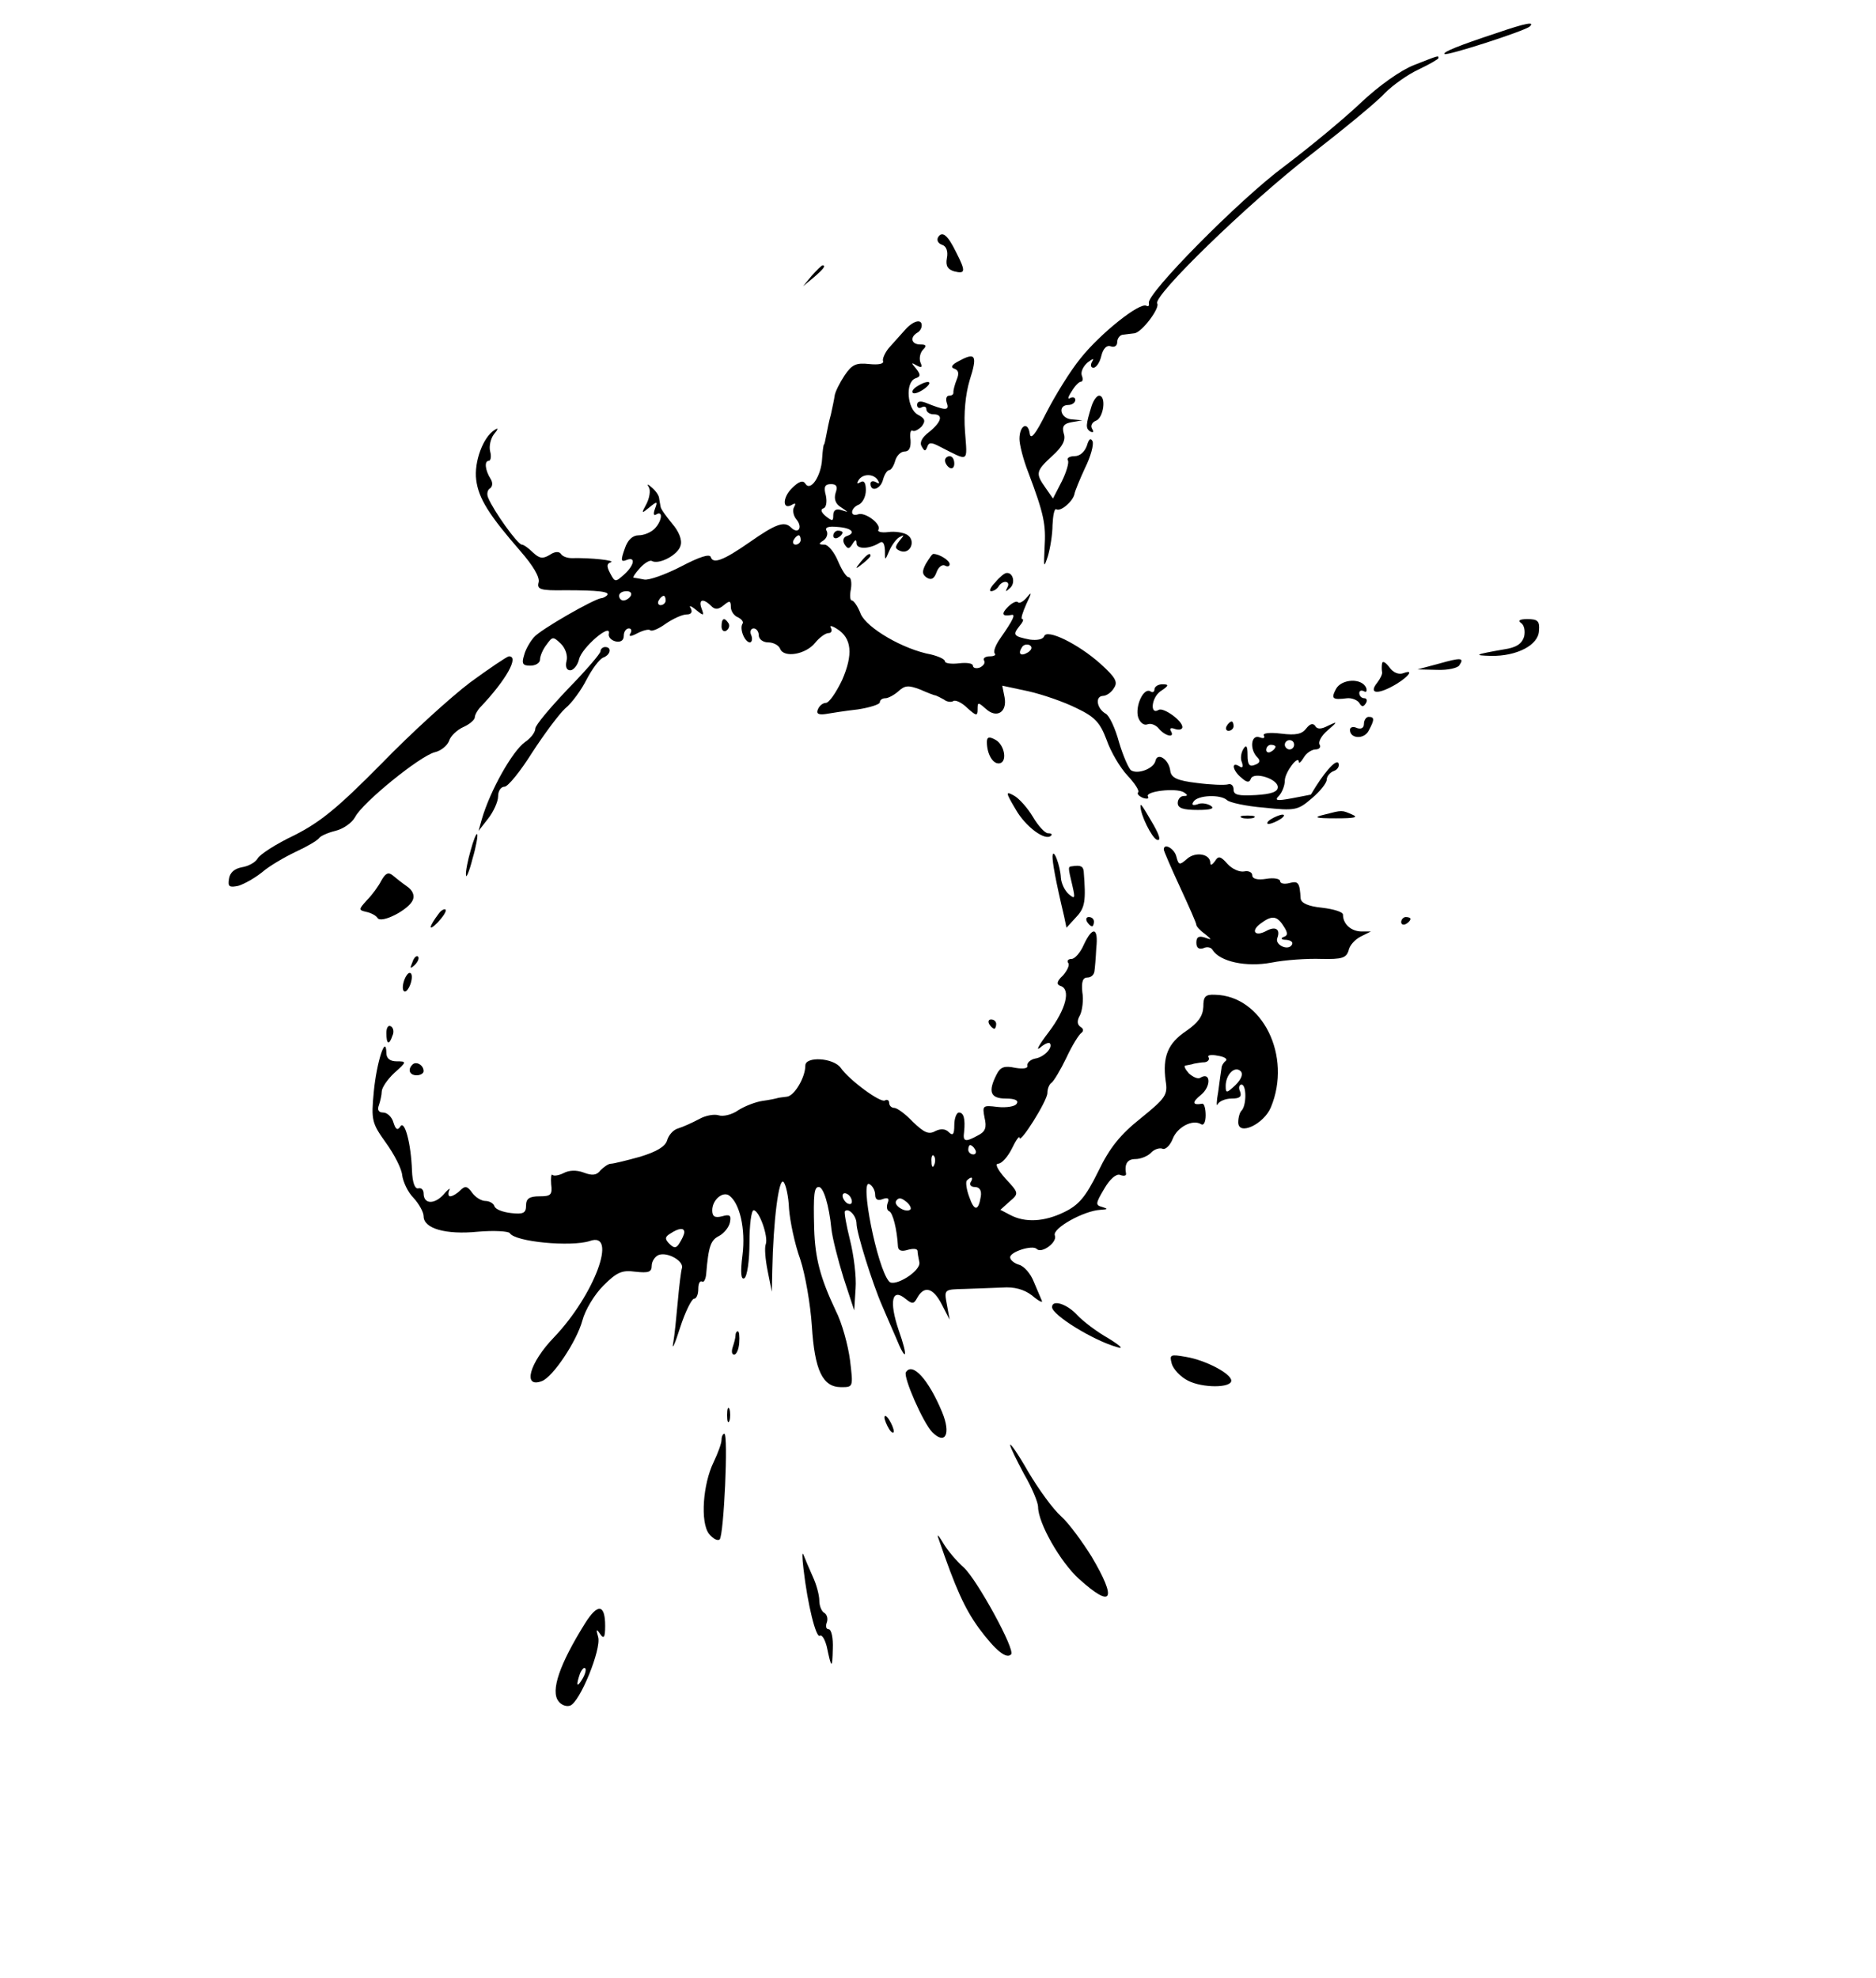 <?xml version="1.0" standalone="no"?>
<!DOCTYPE svg PUBLIC "-//W3C//DTD SVG 20010904//EN"
 "http://www.w3.org/TR/2001/REC-SVG-20010904/DTD/svg10.dtd">
<svg version="1.0" xmlns="http://www.w3.org/2000/svg"
 width="403pt" height="425pt" viewBox="0 0 403 425"
 preserveAspectRatio="xMidYMid meet">

<g transform="translate(0,425) scale(0.1,-0.1)"
fill="#000000" stroke="none">
<path d="M3215 4179 c-82 -27 -116 -41 -112 -45 4 -5 174 50 183 59 12 11 -7
8 -71 -14z"/>
<path d="M3037 4110 c-28 -11 -75 -44 -115 -82 -37 -35 -111 -96 -164 -136
-97 -72 -296 -274 -290 -293 1 -6 -1 -8 -5 -6 -14 9 -100 -60 -142 -113 -22
-27 -54 -79 -73 -116 -24 -48 -34 -60 -36 -45 -4 27 -22 17 -22 -12 0 -12 8
-44 19 -72 34 -90 38 -112 35 -161 -2 -43 -2 -46 7 -19 5 17 10 47 10 67 1 21
4 36 8 34 9 -6 35 16 39 32 1 7 12 33 23 57 12 24 19 50 16 57 -4 8 -8 5 -12
-9 -5 -14 -15 -23 -27 -23 -10 0 -17 -4 -14 -9 3 -4 -3 -25 -13 -45 l-19 -37
-16 23 c-22 31 -21 36 15 69 22 20 29 34 24 48 -4 15 0 21 17 24 l23 4 -22 2
c-25 1 -32 31 -8 31 8 0 15 5 15 11 0 5 -5 7 -11 4 -6 -4 -5 2 3 14 7 12 16
21 20 21 4 0 5 6 2 13 -3 8 3 20 12 28 12 9 15 10 10 2 -4 -7 -3 -13 3 -13 6
0 14 12 17 26 4 16 12 23 20 20 8 -3 14 1 14 9 0 8 6 16 13 16 6 1 17 2 24 3
16 2 55 54 49 64 -10 16 196 216 329 319 72 56 144 115 160 133 17 17 49 40
73 51 23 11 42 22 42 24 0 6 3 7 -53 -15z"/>
<path d="M2015 3740 c-3 -6 0 -13 9 -16 9 -3 13 -14 10 -29 -3 -16 2 -24 16
-28 24 -6 25 0 4 41 -18 37 -30 47 -39 32z"/>
<path d="M1744 3658 l-19 -23 23 19 c21 18 27 26 19 26 -2 0 -12 -10 -23 -22z"/>
<path d="M1943 3540 c-10 -11 -25 -28 -34 -38 -8 -10 -14 -23 -12 -28 2 -6
-11 -8 -30 -6 -28 3 -37 -1 -53 -25 -10 -15 -20 -35 -21 -43 -1 -8 -5 -26 -8
-40 -4 -14 -8 -34 -10 -45 -2 -11 -4 -20 -5 -20 -1 0 -3 -14 -4 -31 -2 -37
-25 -71 -36 -53 -5 8 -14 5 -29 -10 -21 -21 -20 -48 1 -35 7 4 8 2 4 -5 -4 -6
-2 -19 5 -27 14 -17 4 -33 -12 -17 -14 14 -32 8 -89 -32 -56 -39 -78 -47 -83
-32 -2 8 -24 1 -64 -20 -33 -17 -69 -30 -79 -28 -11 2 -21 4 -23 4 -2 1 4 10
14 21 10 11 21 17 25 15 15 -9 57 13 62 33 4 12 -4 31 -18 47 -13 16 -25 32
-25 37 -1 4 -2 12 -3 17 0 6 -7 16 -15 23 -10 9 -12 9 -7 1 4 -7 1 -23 -5 -35
-12 -22 -11 -22 6 -8 17 14 18 13 12 -3 -4 -11 -3 -16 3 -12 15 9 12 -15 -4
-31 -8 -8 -23 -14 -34 -14 -13 0 -24 -10 -30 -29 -9 -25 -8 -29 4 -24 20 8 17
-11 -5 -31 -19 -17 -20 -17 -30 2 -8 15 -8 21 1 24 12 4 -43 10 -84 9 -10 0
-20 4 -23 9 -4 6 -14 5 -24 -2 -15 -9 -22 -8 -36 5 -9 9 -20 17 -24 17 -9 0
-61 73 -72 100 -4 8 -2 18 4 21 5 4 6 12 1 20 -12 19 -14 39 -4 39 4 0 6 9 3
20 -3 11 1 28 8 37 10 12 10 15 1 9 -24 -15 -44 -68 -39 -107 5 -40 28 -76 95
-153 27 -31 42 -56 39 -67 -4 -15 3 -18 57 -17 71 0 98 -3 90 -11 -3 -3 -9 -6
-12 -6 -15 -1 -132 -68 -145 -84 -8 -9 -18 -26 -21 -38 -6 -19 -3 -23 13 -23
12 0 21 6 21 13 0 7 6 22 14 32 13 18 14 18 31 2 10 -10 15 -26 12 -37 -3 -12
0 -20 8 -20 7 0 16 11 19 24 6 25 69 79 64 55 -2 -7 5 -15 15 -17 10 -2 17 2
17 12 0 9 5 16 11 16 5 0 7 -5 3 -11 -4 -7 1 -7 16 1 12 6 24 9 27 6 3 -3 18
3 33 14 16 11 36 20 45 20 10 0 13 5 9 13 -5 7 0 6 11 -3 17 -14 18 -13 12 3
-7 19 3 23 21 5 8 -8 15 -8 27 2 12 10 15 10 15 -4 0 -9 7 -19 15 -22 8 -4 13
-10 10 -14 -7 -11 5 -40 16 -40 4 0 6 7 3 15 -4 8 -1 15 5 15 6 0 11 -7 11
-15 0 -8 9 -15 20 -15 11 0 23 -6 26 -14 8 -20 55 -12 75 13 9 11 22 21 29 21
6 0 8 5 5 11 -4 6 2 5 13 -2 32 -20 35 -55 11 -110 -13 -27 -28 -49 -35 -49
-6 0 -14 -6 -17 -14 -4 -9 1 -12 16 -10 12 2 43 7 70 10 26 4 47 11 47 15 0 5
5 9 12 9 6 0 19 7 28 15 14 13 22 13 46 4 16 -7 31 -13 34 -13 3 -1 11 -5 18
-9 6 -5 16 -6 20 -3 5 3 19 -4 30 -15 19 -17 22 -18 22 -3 0 16 1 16 18 1 23
-21 46 -7 40 25 l-5 25 56 -12 c31 -7 77 -23 103 -36 40 -19 51 -31 65 -68 9
-26 29 -60 45 -77 16 -17 26 -33 23 -36 -3 -3 1 -8 10 -12 9 -3 14 -2 11 3 -7
11 60 19 77 9 9 -6 9 -8 0 -8 -7 0 -13 -7 -13 -15 0 -11 11 -15 43 -15 28 0
37 3 28 9 -8 5 -21 7 -29 3 -10 -3 -13 -1 -8 6 9 14 58 16 72 3 5 -5 41 -13
79 -16 67 -7 73 -6 103 20 18 15 32 33 32 40 0 7 7 16 16 19 8 3 12 11 9 17
-6 8 -32 -22 -59 -68 -1 0 -19 -4 -41 -8 -33 -6 -38 -5 -27 6 6 7 12 21 12 32
0 18 30 57 30 40 0 -4 5 0 11 10 5 9 17 17 25 17 8 0 12 5 9 10 -4 6 4 20 17
31 22 19 22 20 1 10 -15 -8 -24 -8 -28 0 -5 6 -11 4 -19 -6 -9 -12 -22 -15
-54 -11 -25 3 -40 1 -37 -4 3 -6 -1 -7 -9 -4 -19 7 -22 -26 -5 -43 7 -7 6 -12
-5 -16 -12 -5 -16 0 -16 21 0 20 -3 23 -9 13 -5 -8 -7 -21 -3 -29 3 -10 1 -13
-6 -8 -18 11 -14 -10 5 -25 11 -10 17 -11 20 -2 6 16 58 0 58 -18 0 -10 -14
-15 -47 -17 -38 -2 -48 0 -48 12 0 9 -6 13 -12 11 -7 -2 -37 -1 -67 3 -42 5
-55 11 -57 26 -3 25 -28 41 -32 21 -4 -16 -37 -29 -52 -20 -5 3 -17 30 -26 60
-8 30 -21 58 -29 62 -19 11 -23 37 -6 38 8 0 19 8 24 17 9 13 3 23 -29 52 -48
43 -116 76 -121 59 -3 -7 -16 -9 -31 -7 -35 7 -37 10 -22 29 7 8 10 15 6 15
-4 0 1 15 9 33 11 23 12 27 2 15 -8 -10 -17 -15 -20 -12 -3 4 -13 -1 -22 -10
-15 -15 -12 -21 8 -17 9 2 4 -10 -24 -50 -10 -14 -16 -29 -12 -33 3 -3 -1 -6
-11 -6 -9 0 -15 -4 -12 -9 3 -5 -1 -11 -9 -15 -8 -3 -15 -1 -15 4 0 5 -13 7
-30 5 -16 -2 -30 0 -30 4 0 5 -14 11 -30 15 -60 11 -138 57 -151 87 -6 16 -15
29 -19 29 -4 0 -5 11 -2 25 2 14 0 25 -5 25 -5 0 -15 16 -23 35 -8 19 -21 35
-29 35 -13 0 -13 2 -2 9 7 5 10 14 7 20 -5 8 3 11 23 9 31 -2 41 -13 19 -20
-7 -3 -8 -10 -4 -17 7 -11 10 -11 17 0 6 10 9 11 9 2 0 -13 26 -13 48 0 8 6
12 1 13 -15 0 -23 0 -23 9 -2 5 12 15 26 22 30 11 6 11 5 0 -8 -10 -13 -10
-17 3 -22 21 -7 33 23 14 35 -8 5 -26 8 -41 6 -15 -2 -24 1 -21 5 7 12 -29 39
-44 33 -18 -6 -16 14 2 21 8 4 15 17 15 31 0 16 -4 22 -12 17 -7 -4 -8 -3 -4
4 9 15 33 15 42 0 4 -7 3 -8 -4 -4 -7 4 -12 2 -12 -3 0 -19 22 -12 27 9 3 11
9 20 13 20 4 0 10 9 13 20 3 11 12 20 20 20 10 0 14 8 13 25 -2 13 0 22 4 20
4 -3 13 2 20 9 9 12 7 17 -8 25 -23 12 -28 69 -6 78 12 4 12 8 2 21 -11 13
-11 14 1 7 11 -6 13 -4 8 7 -3 9 0 21 6 27 8 8 7 11 -6 11 -19 0 -23 15 -7 25
6 3 10 10 10 16 0 15 -19 10 -37 -11z m-148 -349 c-4 -13 0 -24 12 -31 16 -11
17 -11 1 -6 -12 4 -18 0 -18 -11 0 -13 -2 -13 -16 -2 -10 8 -12 15 -5 17 6 2
8 14 5 28 -5 18 -2 24 11 24 12 0 15 -5 10 -19z m-75 -101 c0 -5 -5 -10 -11
-10 -5 0 -7 5 -4 10 3 6 8 10 11 10 2 0 4 -4 4 -10z m-365 -120 c-3 -5 -10
-10 -16 -10 -5 0 -9 5 -9 10 0 6 7 10 16 10 8 0 12 -4 9 -10z m75 -10 c0 -5
-5 -10 -11 -10 -5 0 -7 5 -4 10 3 6 8 10 11 10 2 0 4 -4 4 -10z m779 -111
c-16 -10 -23 -4 -14 10 3 6 11 8 17 5 6 -4 5 -9 -3 -15z m571 -199 c0 -5 -4
-10 -10 -10 -5 0 -10 5 -10 10 0 6 5 10 10 10 6 0 10 -4 10 -10z m-40 -4 c0
-3 -4 -8 -10 -11 -5 -3 -10 -1 -10 4 0 6 5 11 10 11 6 0 10 -2 10 -4z"/>
<path d="M2061 3475 c-16 -8 -20 -14 -11 -17 9 -3 11 -10 5 -24 -4 -10 -7 -22
-7 -26 1 -5 -3 -8 -9 -8 -6 0 -8 -7 -5 -16 6 -17 -4 -16 -46 1 -11 4 -18 3
-18 -5 0 -6 5 -8 10 -5 6 3 10 1 10 -4 0 -6 7 -11 15 -11 22 0 18 -16 -9 -38
-16 -12 -21 -23 -16 -31 6 -11 8 -11 12 -1 3 10 9 10 26 1 65 -33 60 -36 55
32 -3 39 1 80 10 110 17 53 13 61 -22 42z"/>
<path d="M1970 3420 c-8 -5 -12 -11 -9 -14 3 -3 14 1 25 9 21 16 8 20 -16 5z"/>
<path d="M2345 3378 c-13 -42 -13 -48 -3 -55 7 -3 8 -1 4 6 -4 6 0 14 8 17 17
6 23 54 7 54 -5 0 -12 -10 -16 -22z"/>
<path d="M2030 3261 c0 -6 5 -13 10 -16 6 -3 10 1 10 9 0 9 -4 16 -10 16 -5 0
-10 -4 -10 -9z"/>
<path d="M1790 3099 c0 -5 5 -7 10 -4 6 3 10 8 10 11 0 2 -4 4 -10 4 -5 0 -10
-5 -10 -11z"/>
<path d="M1849 3043 c-13 -16 -12 -17 4 -4 9 7 17 15 17 17 0 8 -8 3 -21 -13z"/>
<path d="M1989 3039 c-9 -17 -8 -23 2 -30 10 -6 16 -2 21 12 4 11 12 17 18 14
5 -3 10 -2 10 3 0 8 -22 22 -35 22 -3 0 -9 -10 -16 -21z"/>
<path d="M2138 2999 c-10 -10 -14 -19 -9 -19 6 0 13 5 16 10 9 15 27 12 19 -2
-5 -10 -4 -10 6 -1 12 11 6 34 -8 32 -4 0 -15 -9 -24 -20z"/>
<path d="M1550 2904 c0 -8 5 -12 10 -9 6 4 8 11 5 16 -9 14 -15 11 -15 -7z"/>
<path d="M3267 2912 c7 -4 10 -17 7 -30 -5 -15 -16 -23 -43 -27 -63 -11 -67
-13 -28 -14 55 -1 102 23 103 54 2 21 -3 25 -25 25 -16 0 -21 -3 -14 -8z"/>
<path d="M1290 2851 c0 -5 -31 -41 -70 -81 -38 -40 -70 -78 -70 -85 0 -8 -10
-21 -22 -29 -27 -19 -75 -104 -93 -166 l-7 -25 21 27 c11 14 21 36 21 47 0 12
6 21 14 21 7 0 34 33 59 73 26 40 58 83 71 95 14 11 35 40 46 62 12 23 27 43
35 47 17 6 20 23 5 23 -5 0 -10 -4 -10 -9z"/>
<path d="M1010 2784 c-41 -31 -127 -109 -190 -174 -93 -94 -130 -125 -187
-154 -40 -19 -76 -42 -80 -51 -5 -8 -20 -16 -33 -18 -16 -3 -26 -11 -28 -25
-3 -17 1 -19 20 -15 13 4 36 17 52 30 15 13 48 32 71 43 24 11 46 24 50 29 3
5 19 12 35 16 17 4 36 17 43 30 16 31 139 131 171 139 13 3 27 14 31 25 3 10
17 23 30 29 14 6 25 16 25 21 0 5 6 16 13 23 55 58 83 109 60 108 -5 -1 -42
-26 -83 -56z"/>
<path d="M3090 2824 l-45 -12 42 -1 c23 -1 45 4 48 10 11 16 4 17 -45 3z"/>
<path d="M2969 2825 c-1 -5 -1 -14 0 -19 1 -4 -4 -14 -10 -22 -18 -22 -4 -27
29 -10 33 17 54 40 27 30 -10 -4 -22 1 -30 12 -8 11 -15 15 -16 9z"/>
<path d="M2870 2770 c-11 -21 -8 -24 24 -20 10 1 22 -4 26 -10 5 -9 9 -9 14
-1 4 6 2 11 -3 11 -6 0 -11 5 -11 11 0 5 4 7 10 4 5 -3 7 0 5 7 -9 22 -53 20
-65 -2z"/>
<path d="M2480 2769 c0 -5 -4 -8 -9 -4 -15 8 -33 -33 -26 -56 4 -12 13 -18 20
-15 8 3 19 -2 25 -10 14 -16 35 -20 25 -4 -3 6 1 7 9 4 9 -3 16 -1 16 4 0 14
-41 43 -51 37 -19 -12 -16 26 4 40 18 12 19 15 4 15 -9 0 -17 -5 -17 -11z"/>
<path d="M2930 2695 c0 -9 -6 -12 -15 -9 -8 4 -15 2 -15 -4 0 -19 30 -21 40
-2 13 24 13 30 0 30 -5 0 -10 -7 -10 -15z"/>
<path d="M2635 2690 c-3 -5 -1 -10 4 -10 6 0 11 5 11 10 0 6 -2 10 -4 10 -3 0
-8 -4 -11 -10z"/>
<path d="M2120 2656 c0 -25 12 -46 25 -46 20 0 14 40 -7 51 -13 7 -18 6 -18
-5z"/>
<path d="M2182 2511 c21 -37 64 -69 76 -56 3 3 0 5 -7 5 -6 0 -21 16 -32 35
-12 20 -30 40 -41 46 -18 10 -18 7 4 -30z"/>
<path d="M2450 2518 c0 -19 24 -67 35 -72 9 -3 7 7 -7 32 -25 43 -28 47 -28
40z"/>
<path d="M2845 2500 c-25 -6 -20 -8 25 -8 39 0 49 2 35 8 -23 10 -21 10 -60 0z"/>
<path d="M2668 2493 c6 -2 18 -2 25 0 6 3 1 5 -13 5 -14 0 -19 -2 -12 -5z"/>
<path d="M2730 2490 c-8 -5 -10 -10 -5 -10 6 0 17 5 25 10 8 5 11 10 5 10 -5
0 -17 -5 -25 -10z"/>
<path d="M1011 2423 c-6 -21 -11 -45 -10 -53 0 -8 7 7 14 35 8 27 12 51 10 53
-2 2 -8 -13 -14 -35z"/>
<path d="M2500 2425 c0 -3 16 -40 35 -81 19 -41 35 -77 35 -81 0 -3 8 -12 18
-19 16 -13 16 -14 0 -8 -13 4 -18 1 -18 -11 0 -11 5 -15 15 -12 8 4 17 2 20
-4 16 -25 72 -37 126 -27 30 6 78 9 107 8 45 -1 54 2 59 18 2 11 14 24 26 30
l22 11 -22 0 c-21 1 -38 16 -38 36 0 6 -20 12 -45 15 -30 3 -45 10 -46 20 -2
34 -5 38 -24 33 -11 -3 -20 -1 -20 4 0 5 -13 8 -30 5 -19 -3 -30 0 -30 8 0 6
-8 10 -17 8 -10 -2 -26 5 -36 16 -15 17 -20 18 -27 6 -6 -8 -10 -10 -10 -4 0
20 -32 25 -50 9 -16 -14 -18 -14 -23 5 -4 17 -27 30 -27 15z m257 -164 c10
-15 10 -21 0 -24 -7 -3 -4 -6 6 -6 10 -1 16 -5 12 -11 -8 -13 -37 0 -31 15 7
19 -4 26 -24 15 -24 -13 -34 0 -12 16 24 18 35 17 49 -5z"/>
<path d="M2261 2410 c0 -13 6 -49 25 -129 l5 -24 21 23 c19 20 21 35 16 98 -1
11 -7 14 -25 11 -9 -1 -9 -1 1 -43 6 -26 5 -28 -8 -17 -9 8 -16 23 -17 35 -1
26 -17 68 -18 46z"/>
<path d="M819 2358 c-6 -12 -20 -31 -31 -42 -18 -20 -18 -21 -1 -25 10 -2 21
-8 24 -13 8 -13 68 18 76 39 4 10 -1 21 -13 29 -10 7 -24 18 -31 24 -9 7 -15
4 -24 -12z"/>
<path d="M943 2288 c-22 -29 -24 -41 -3 -20 12 13 20 25 17 28 -2 2 -9 -1 -14
-8z"/>
<path d="M2335 2270 c3 -5 8 -10 11 -10 2 0 4 5 4 10 0 6 -5 10 -11 10 -5 0
-7 -4 -4 -10z"/>
<path d="M3010 2269 c0 -5 5 -7 10 -4 6 3 10 8 10 11 0 2 -4 4 -10 4 -5 0 -10
-5 -10 -11z"/>
<path d="M2328 2220 c-7 -16 -19 -30 -26 -30 -7 0 -11 -4 -7 -9 3 -5 -3 -17
-12 -27 -13 -12 -14 -19 -5 -22 23 -7 12 -50 -25 -99 -20 -26 -29 -42 -19 -34
9 8 18 12 21 10 8 -9 -12 -30 -31 -33 -10 -2 -18 -9 -17 -15 2 -6 -8 -8 -26
-5 -23 5 -32 2 -40 -14 -19 -37 -14 -52 20 -52 19 0 28 -4 23 -11 -3 -6 -22
-9 -41 -7 -32 4 -33 3 -28 -23 5 -21 2 -30 -14 -38 -27 -15 -33 -14 -30 7 3
29 -1 42 -11 42 -5 0 -10 -12 -10 -27 0 -20 -3 -24 -12 -15 -7 7 -17 8 -29 2
-14 -8 -24 -3 -48 20 -16 17 -34 30 -40 30 -6 0 -11 5 -11 11 0 5 -4 8 -9 5
-9 -6 -76 43 -95 70 -16 22 -76 25 -76 5 0 -26 -24 -66 -40 -67 -8 -1 -17 -2
-20 -3 -3 -1 -17 -4 -32 -6 -14 -2 -38 -11 -52 -20 -14 -10 -33 -14 -42 -11
-9 3 -28 0 -42 -8 -15 -8 -35 -17 -45 -20 -11 -3 -21 -15 -24 -26 -4 -13 -22
-24 -58 -35 -29 -8 -57 -15 -63 -15 -5 0 -15 -7 -22 -14 -8 -11 -18 -12 -36
-5 -16 6 -32 5 -43 -1 -10 -5 -21 -7 -24 -4 -3 3 -4 -6 -3 -20 3 -23 -1 -26
-25 -26 -22 0 -29 -5 -29 -20 0 -16 -6 -19 -32 -16 -18 2 -34 8 -36 15 -2 6
-11 11 -19 11 -9 0 -22 8 -29 18 -10 14 -15 15 -25 5 -7 -7 -17 -13 -22 -13
-4 0 -5 6 -2 13 4 6 -2 3 -12 -9 -20 -22 -43 -21 -43 2 0 8 -5 13 -12 11 -7
-1 -12 13 -13 38 -2 59 -16 110 -25 95 -6 -9 -10 -7 -15 9 -3 11 -13 21 -22
21 -10 0 -13 6 -9 16 3 9 6 22 6 29 0 8 12 26 27 40 27 24 27 25 5 25 -14 0
-22 6 -22 18 -1 42 -21 -20 -27 -83 -6 -62 -4 -68 26 -110 18 -25 34 -56 35
-70 2 -14 12 -36 24 -48 12 -13 22 -31 22 -40 0 -26 47 -40 117 -33 34 3 65 1
68 -3 11 -19 132 -30 172 -17 61 22 10 -116 -77 -207 -53 -55 -68 -110 -26
-94 24 9 75 86 87 130 6 23 26 56 45 75 29 29 40 34 69 30 28 -3 35 -1 35 13
0 9 7 20 15 23 19 7 54 -13 50 -28 -2 -6 -6 -38 -9 -72 -3 -33 -7 -74 -10 -90
-3 -16 4 -1 15 34 11 34 25 62 30 62 5 0 9 9 9 21 0 11 3 18 8 16 4 -3 8 5 9
16 5 61 10 73 28 82 11 6 21 19 23 29 3 15 0 18 -17 13 -16 -4 -21 0 -21 13 0
22 22 41 36 32 23 -16 36 -72 29 -128 -5 -39 -3 -54 4 -50 6 4 11 37 11 77 0
38 4 69 9 69 12 0 32 -57 26 -73 -3 -7 -1 -32 4 -57 l9 -45 1 46 c2 105 14
200 24 190 5 -5 11 -31 12 -58 2 -26 12 -75 24 -108 11 -33 22 -98 25 -143 6
-96 23 -132 63 -132 26 0 26 0 19 58 -4 31 -17 80 -31 107 -33 70 -44 112 -46
175 -2 76 0 90 10 90 10 0 22 -39 27 -90 2 -19 14 -66 26 -105 l23 -70 3 47
c2 25 -4 72 -12 104 -8 32 -13 60 -11 62 8 8 25 -10 25 -27 0 -19 34 -128 55
-176 7 -16 20 -47 29 -67 23 -57 28 -46 6 16 -20 60 -14 90 15 66 15 -12 18
-12 26 3 15 26 34 20 52 -15 l17 -33 -6 33 c-6 32 -6 32 38 33 24 1 60 2 81 3
26 2 47 -4 64 -17 14 -12 24 -17 21 -11 -2 5 -10 23 -17 40 -7 18 -21 34 -32
37 -10 3 -19 10 -19 16 0 12 48 27 57 18 10 -11 45 14 39 29 -6 15 62 53 98
55 16 1 17 2 4 6 -15 4 -15 7 4 39 12 21 26 33 34 30 8 -3 13 -2 13 2 -4 22 3
32 20 32 11 0 26 6 33 13 7 8 19 12 26 9 6 -2 16 8 21 21 10 26 43 43 61 32 6
-4 10 5 10 19 0 14 -3 25 -7 25 -22 -4 -23 3 -3 19 22 18 21 50 -1 37 -5 -4
-16 1 -25 9 -8 9 -12 17 -7 17 4 1 13 2 18 4 6 1 16 3 23 3 7 1 11 6 8 11 -3
4 6 6 20 3 14 -2 22 -7 17 -11 -4 -3 -9 -10 -9 -16 -1 -5 -4 -28 -7 -50 -4
-22 -4 -34 -1 -27 3 6 16 12 30 12 17 0 22 4 18 15 -4 8 -2 15 3 15 11 0 11
-45 0 -56 -4 -4 -7 -15 -7 -25 0 -30 55 -4 70 32 46 110 -18 240 -120 242 -21
1 -25 -4 -25 -26 -1 -20 -11 -34 -37 -52 -39 -26 -51 -55 -44 -107 5 -30 0
-37 -53 -80 -44 -35 -67 -63 -92 -115 -27 -55 -42 -72 -73 -87 -43 -21 -84
-23 -116 -6 l-21 11 20 18 c20 17 20 18 -9 49 -17 19 -23 32 -16 32 8 0 21 15
30 33 8 17 16 28 16 23 0 -16 60 79 60 96 0 9 4 19 9 22 5 4 19 27 32 54 12
26 27 50 32 53 5 4 5 9 -2 13 -7 5 -8 13 -1 25 5 10 8 33 5 50 -2 22 1 31 11
31 8 0 14 6 15 13 1 6 3 29 4 50 5 45 -8 48 -27 7z m326 -301 c-19 -18 -21
-18 -21 -2 0 24 19 44 32 32 6 -6 2 -17 -11 -30z m-559 -139 c3 -5 1 -10 -4
-10 -6 0 -11 5 -11 10 0 6 2 10 4 10 3 0 8 -4 11 -10z m-88 -32 c-3 -8 -6 -5
-6 6 -1 11 2 17 5 13 3 -3 4 -12 1 -19z m78 -38 c-3 -5 1 -10 9 -10 10 0 15
-7 13 -20 -5 -32 -14 -33 -25 -1 -6 16 -8 32 -5 35 10 10 15 7 8 -4z m-205
-27 c0 -10 6 -13 16 -9 11 4 15 2 11 -8 -3 -8 -2 -16 3 -18 8 -3 17 -39 19
-76 1 -9 8 -11 21 -7 11 3 20 3 21 -2 0 -4 2 -16 4 -25 3 -19 -54 -54 -65 -41
-26 29 -64 223 -42 209 7 -4 12 -14 12 -23z m-50 -14 c0 -6 -4 -7 -10 -4 -5 3
-10 11 -10 16 0 6 5 7 10 4 6 -3 10 -11 10 -16z m126 -17 c-9 -9 -37 8 -31 18
5 8 11 7 21 -1 8 -6 12 -14 10 -17z m-486 -49 c0 -5 -5 -15 -10 -23 -7 -12
-12 -12 -22 -2 -10 10 -10 15 2 22 18 12 30 13 30 3z"/>
<path d="M886 2183 c-6 -14 -5 -15 5 -6 7 7 10 15 7 18 -3 3 -9 -2 -12 -12z"/>
<path d="M867 2140 c-3 -11 -2 -20 3 -20 4 0 10 9 13 20 3 11 2 20 -3 20 -4 0
-10 -9 -13 -20z"/>
<path d="M2125 2050 c3 -5 8 -10 11 -10 2 0 4 5 4 10 0 6 -5 10 -11 10 -5 0
-7 -4 -4 -10z"/>
<path d="M830 2031 c0 -25 6 -27 13 -6 4 8 2 17 -3 20 -6 4 -10 -3 -10 -14z"/>
<path d="M886 1963 c-11 -11 -6 -23 9 -23 8 0 15 4 15 9 0 13 -16 22 -24 14z"/>
<path d="M2260 1442 c0 -17 89 -72 140 -86 15 -5 7 3 -19 19 -25 14 -55 37
-67 50 -22 24 -54 34 -54 17z"/>
<path d="M1580 1381 c0 -5 -3 -16 -6 -25 -3 -9 -2 -16 3 -16 5 0 10 11 11 25
1 14 0 25 -3 25 -3 0 -5 -4 -5 -9z"/>
<path d="M2517 1321 c3 -12 19 -29 35 -37 31 -16 93 -16 93 0 0 15 -55 44 -97
51 -34 6 -36 5 -31 -14z"/>
<path d="M1946 1302 c-6 -10 37 -109 57 -129 28 -28 40 -3 21 43 -29 70 -64
109 -78 86z"/>
<path d="M1562 1210 c0 -14 2 -19 5 -12 2 6 2 18 0 25 -3 6 -5 1 -5 -13z"/>
<path d="M1900 1205 c0 -5 5 -17 10 -25 5 -8 10 -10 10 -5 0 6 -5 17 -10 25
-5 8 -10 11 -10 5z"/>
<path d="M1550 1157 c0 -8 -8 -29 -17 -48 -23 -47 -29 -129 -10 -154 9 -11 19
-16 23 -12 9 9 19 227 10 227 -3 0 -6 -6 -6 -13z"/>
<path d="M2170 1146 c0 -5 14 -33 30 -63 17 -29 30 -61 30 -70 0 -35 48 -119
88 -155 72 -65 82 -45 27 48 -20 32 -49 72 -66 87 -17 15 -48 58 -70 95 -21
37 -39 63 -39 58z"/>
<path d="M2016 945 c37 -108 56 -150 87 -193 35 -47 59 -67 69 -56 10 9 -73
160 -101 186 -16 14 -37 39 -46 55 -9 15 -13 19 -9 8z"/>
<path d="M1726 880 c9 -78 27 -149 35 -144 5 3 11 -8 15 -23 10 -48 12 -49 13
-5 1 23 -3 42 -9 42 -5 0 -7 6 -4 14 3 8 1 17 -5 21 -6 3 -11 15 -11 27 0 11
-6 34 -14 51 -8 18 -17 39 -20 47 -3 8 -3 -5 0 -30z"/>
<path d="M1257 763 c-55 -88 -75 -146 -57 -168 6 -8 17 -12 25 -9 21 8 67 121
60 147 -5 17 -4 19 4 7 8 -12 11 -8 11 17 0 47 -16 49 -43 6z m-6 -120 c-12
-20 -14 -14 -5 12 4 9 9 14 11 11 3 -2 0 -13 -6 -23z"/>
</g>
</svg>
